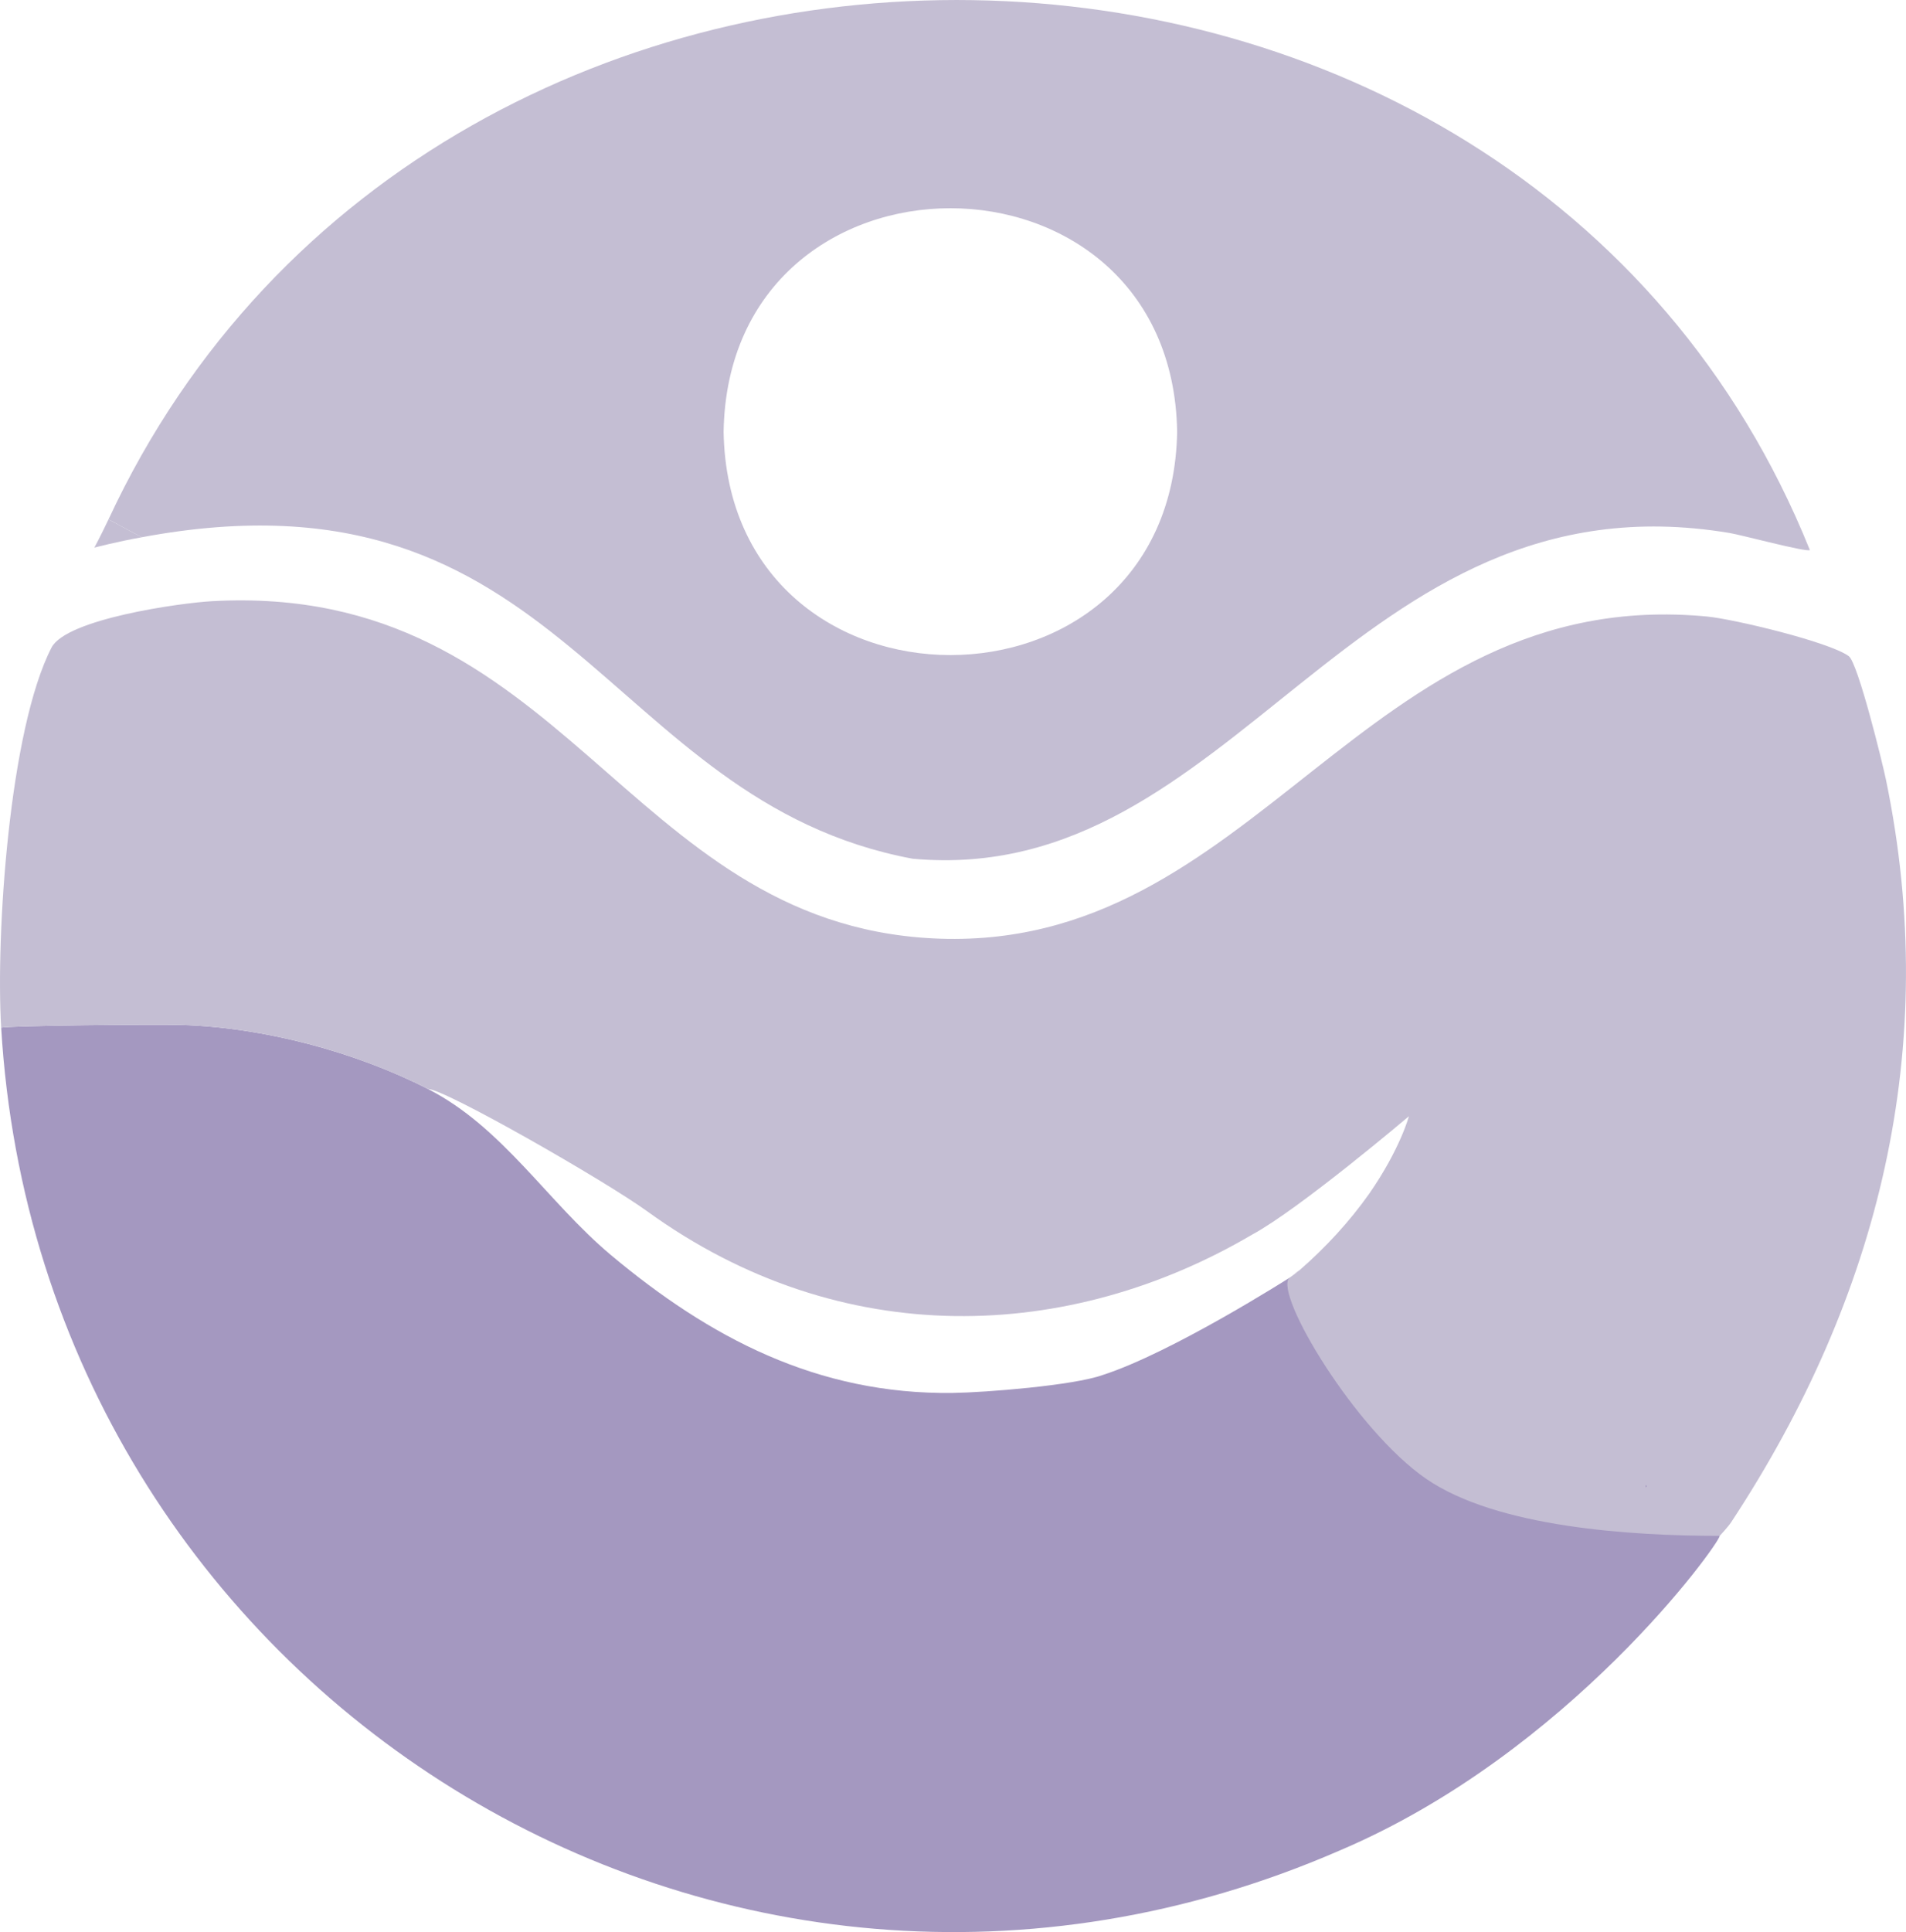 <?xml version="1.0" encoding="UTF-8"?><svg id="Layer_1" xmlns="http://www.w3.org/2000/svg" viewBox="0 0 1053.33 1067.28"><defs><style>.cls-1{fill:#a498c0;}.cls-2{fill:#c4bed3;}</style></defs><path class="cls-1" d="M.65,567.68c5.02-1.17,85.24-1.92,99.64-1.5,45.24,1.33,95.91,14.75,136.21,35.37,41.36,21.16,66.11,62.4,101.03,91.66,54.36,45.54,114.1,77.27,189.13,76.24,18.08-.25,66.6-4.12,82.69-9.88,38.46-12.41,103.1-53.62,103.1-53.62,0,0,230.15,132.13,237.94,142.45-.39,4.61-83.26,120.04-210.14,173.86C398.93,1170.71,22.54,934.78.65,567.68Z"/><path class="cls-2" d="M.65,567.68c-3.05-51.15,4.42-164.52,27.82-209.95,8.15-15.82,71.03-24.66,88.73-25.64,194.51-10.76,227.82,177.49,398.19,186.26,179.2,9.22,237.12-195.84,427.94-177.79,14.63,1.38,67.6,14.01,78.36,21.89,5.06,3.7,18.61,58.8,20.58,68.33,30.6,147.82-3.77,285.82-85.46,409.95-1.85,2.81-6.42,7.68-6.42,7.68-49.16,0-123.14-4.68-162.2-31.49-39.05-26.81-84.03-101.82-75.74-110.96.51-.41,4.06-2.85,5.65-4.23,14.4-12.51,27.66-26.87,38.69-42.47,17.16-24.83,21.82-42.64,21.82-42.64,0,0-60.52,51.32-86.62,65.38-100.47,59.06-226.5,65.24-334.48-12.99-22.92-16.61-111.42-67.33-121.02-67.46-40.3-20.62-90.97-34.04-136.21-35.37-14.4-.42-94.62.34-99.64,1.5Z"/><path class="cls-2" d="M59.97,286.91c180.71-388.92,779.75-381.61,940.22,16.92-1.52,1.43-38.58-8.54-44.54-9.44-208.52-34.65-272.51,196.26-451.3,179.97-171.32-32.03-192.33-221.11-426.03-177.58l-18.36-9.88ZM650.54,238.45c-2.81-164.58-247.86-164.55-250.65,0,2.81,164.57,247.86,164.54,250.65,0Z"/><path class="cls-2" d="M59.97,286.91l18.36,9.88c-13.64,2.41-26.17,5.71-26.17,5.71,0,0,2.97-5.44,7.81-15.59Z"/><path class="cls-1" d="M718.11,701.72c-1.59,1.38-3.2,1.96-4.24,2.82l4.24-2.82Z"/><polygon class="cls-1" points="909.47 820.24 910.18 820.95 909.47 821.65 909.47 820.24"/></svg>